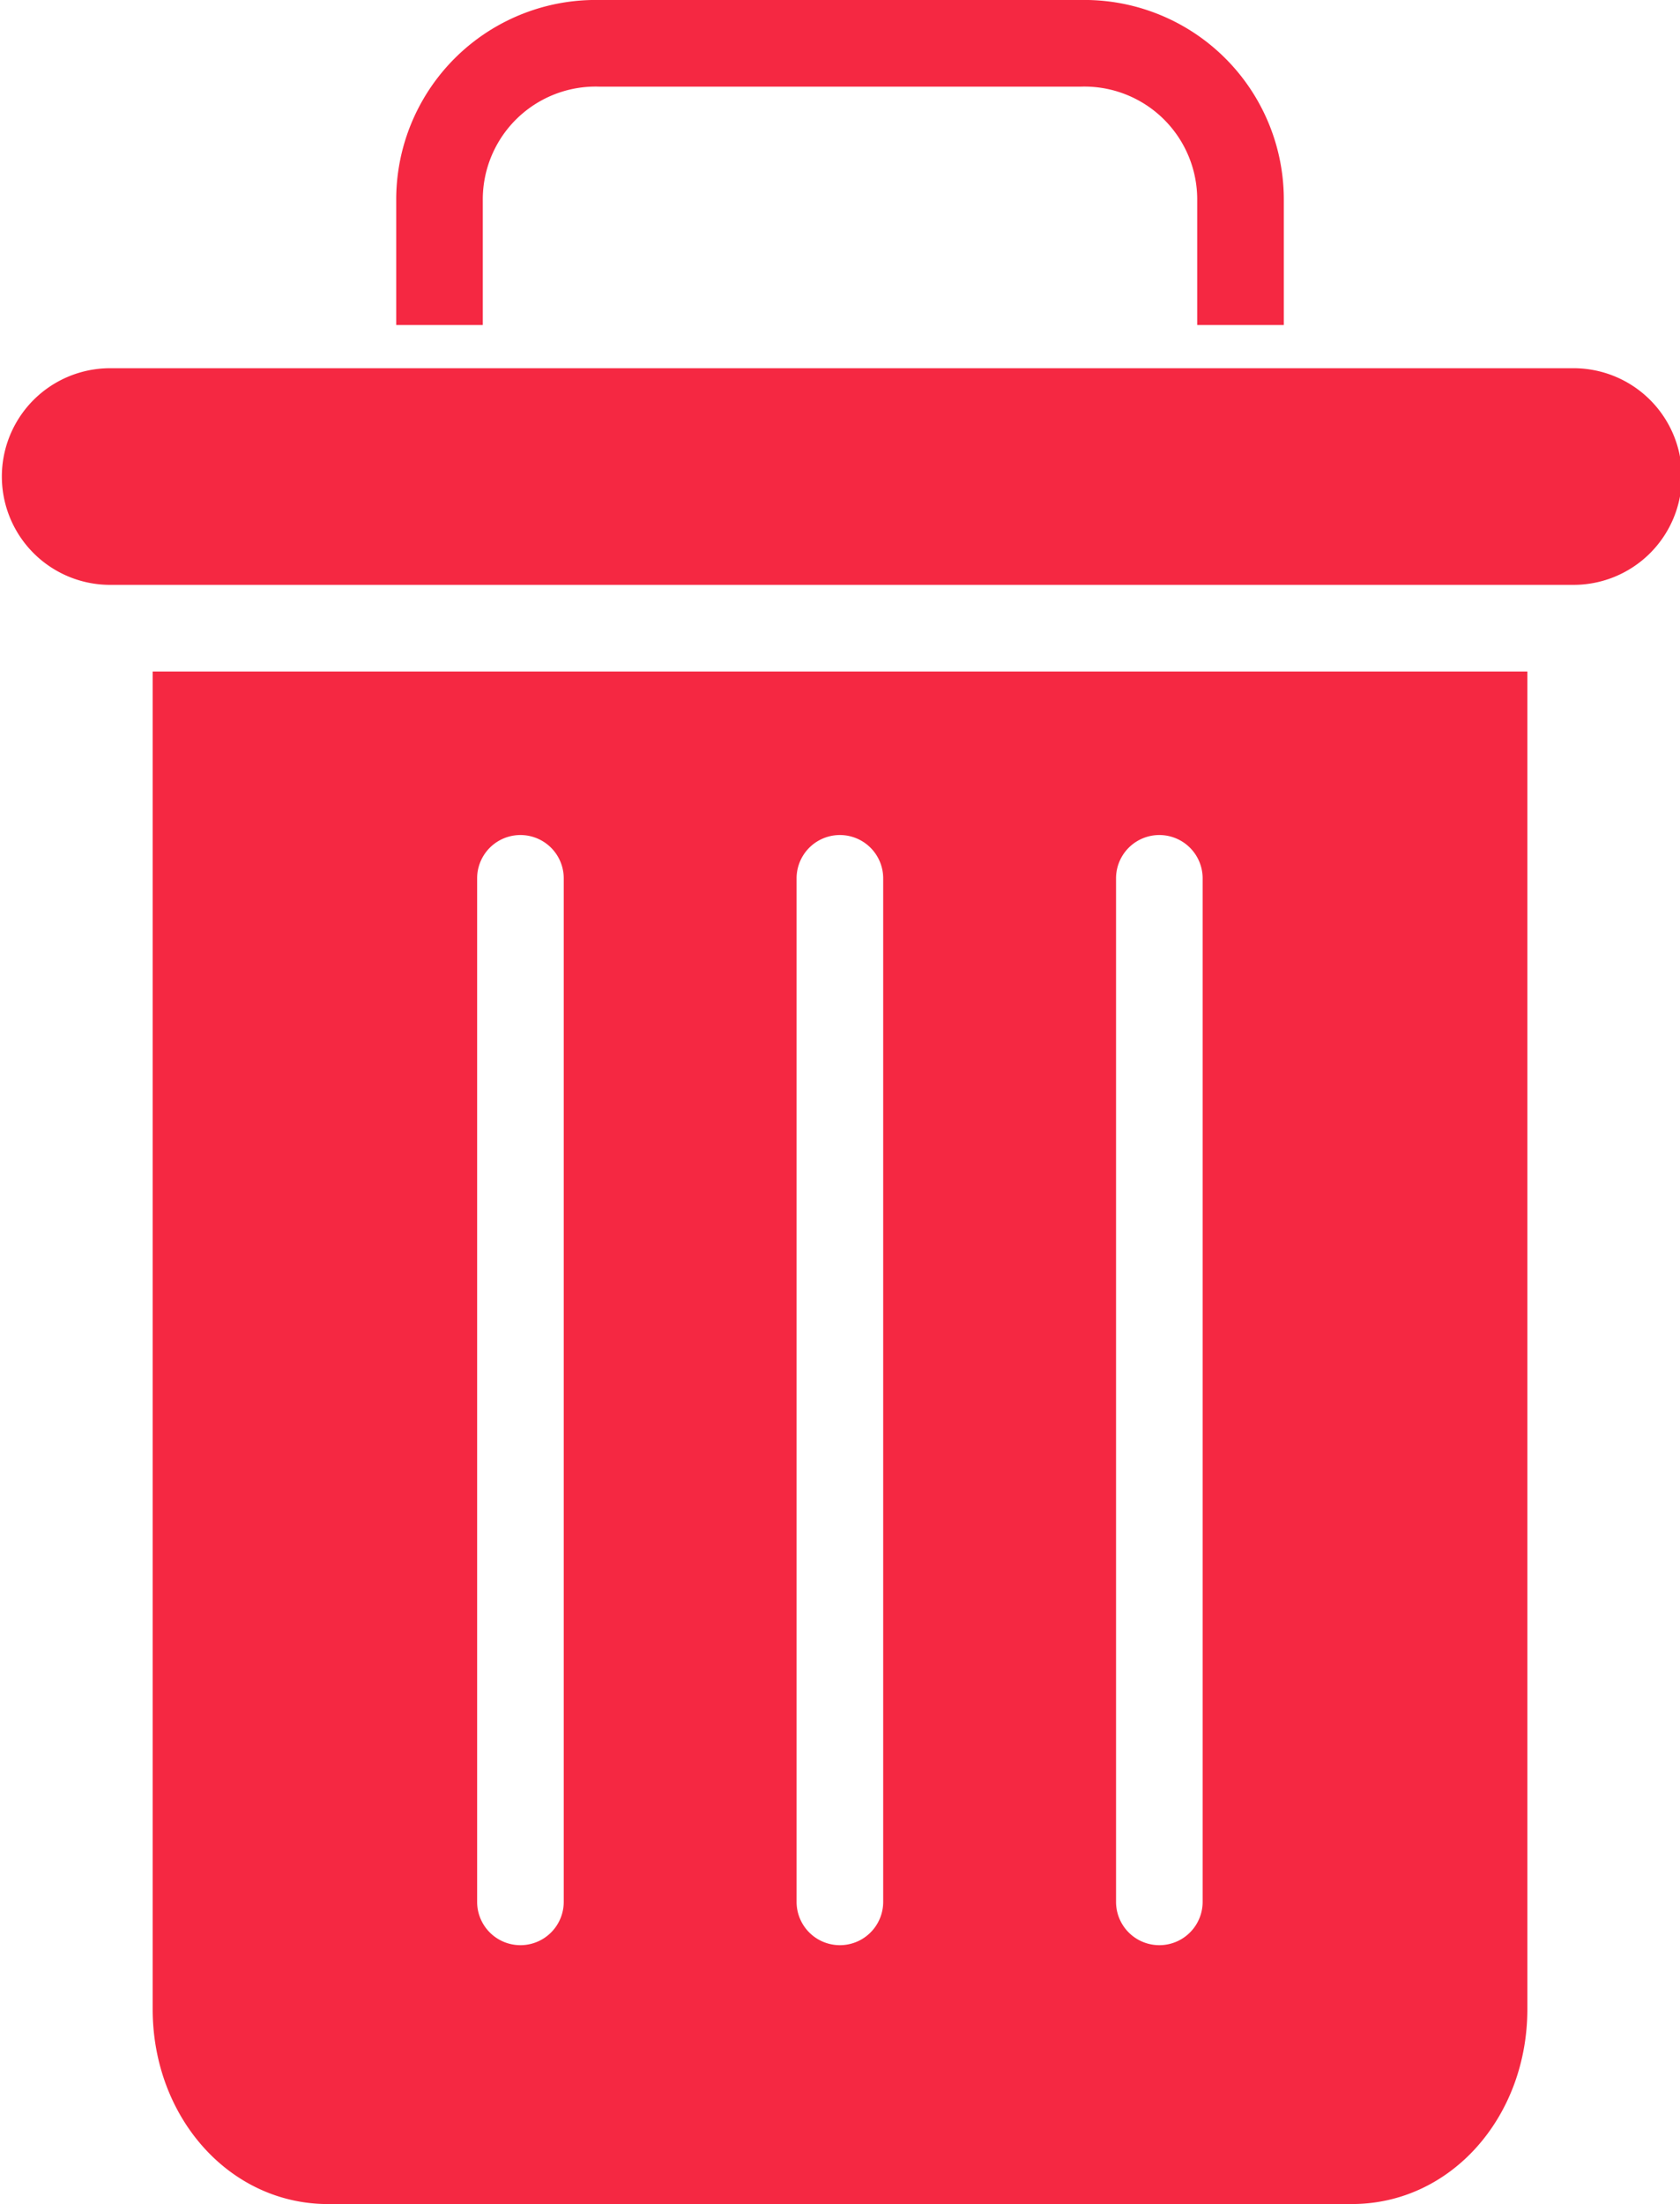 <svg id="delete" xmlns="http://www.w3.org/2000/svg" width="52.59" height="68.957" viewBox="0 0 52.59 68.957">
  <path id="Path_9941" data-name="Path 9941" d="M75.91,6.269a3.533,3.533,0,0,1,3.66-3.558H94.615a3.532,3.532,0,0,1,3.659,3.558v3.9h2.711v-3.9A6.245,6.245,0,0,0,94.615,0H79.57A6.245,6.245,0,0,0,73.2,6.269v3.9H75.91Zm0,0" transform="translate(-60.797)" fill="#f52842"/>
  <path id="Path_9942" data-name="Path 9942" d="M33.689,171.948H65.744c3.091,0,5.489-2.719,5.489-6.1V124H28.2v41.849c0,3.381,2.4,6.1,5.49,6.1Zm24.668-41.476a1.355,1.355,0,1,1,2.711,0v32.022a1.355,1.355,0,1,1-2.711,0Zm-10,0a1.355,1.355,0,1,1,2.711,0v32.022a1.355,1.355,0,1,1-2.711,0Zm-10,0a1.355,1.355,0,1,1,2.711,0v32.022a1.355,1.355,0,1,1-2.711,0Zm0,0" transform="translate(-23.421 -102.991)" fill="#f52842"/>
  <path id="Path_9943" data-name="Path 9943" d="M3.389,74.777H49.2A3.389,3.389,0,1,0,49.2,68H3.389a3.389,3.389,0,0,0,0,6.777Zm0,0" transform="translate(0 -56.479)" fill="#f52842"/>
</svg>
